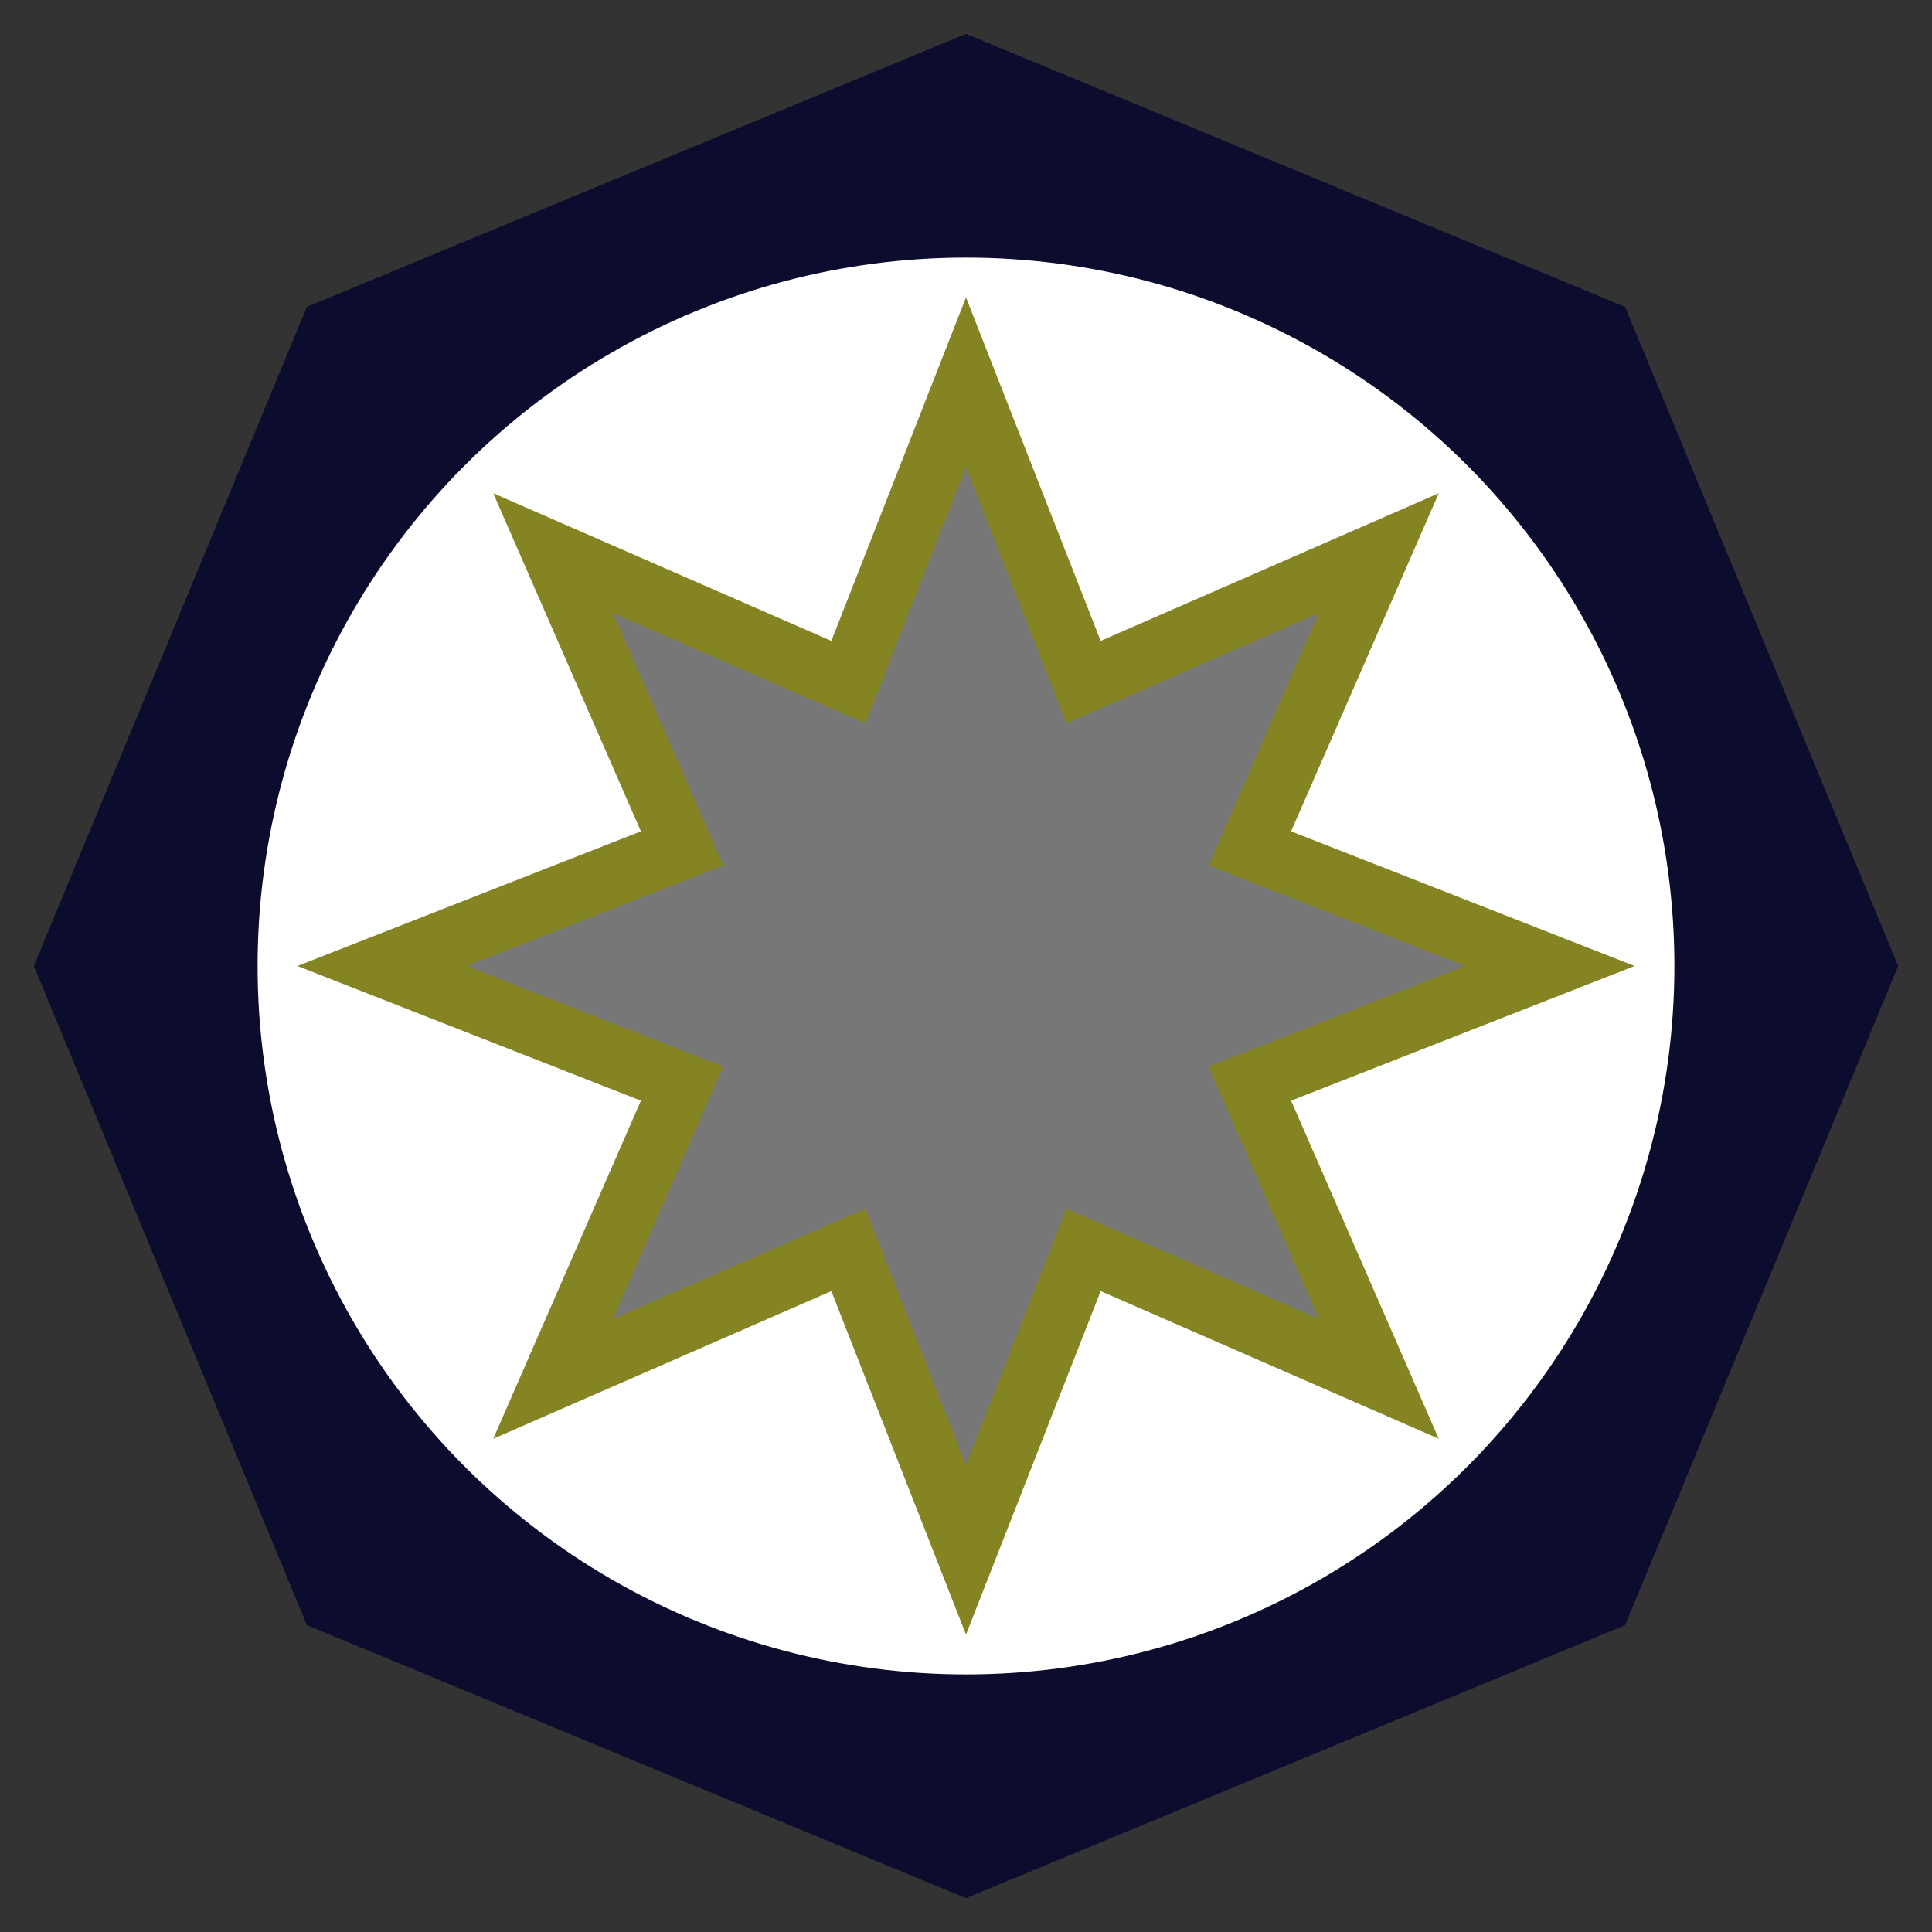 <?xml version="1.0"?>
<svg viewBox="0 0 1500 1500" xmlns="http://www.w3.org/2000/svg" xmlns:svg="http://www.w3.org/2000/svg">
 <rect x="0" y="0" width="1500" height="1500" fill="#333333" stroke="none"/>
 <!-- Created with SVG-edit - https://github.com/SVG-Edit/svgedit-->

 <g class="layer">
  <title>Layer 1</title>
  <polygon cx="200" cy="550" edge="553.92" fill="#0c0c2f" id="svg_15" orient="x" points="1473.725,750.005 1261.751,1261.756 749.999,1473.731 238.248,1261.756 26.274,750.005 238.248,238.254 749.999,26.279 1261.751,238.254 1473.725,750.005" shape="regularPoly" sides="8" stroke="#848422" stroke-width="0"/>
  <ellipse cx="750" cy="750" fill="#ffffff" id="svg_16" rx="550" ry="550" stroke="#848422" stroke-width="0"/>
  <polygon cx="1500" cy="1000" fill="#777777" id="svg_2" orient="point" point="8" points="750,296.674 841.306,529.572 1070.553,429.452 970.433,658.699 1203.33,750.005 970.433,841.311 1070.553,1070.558 841.306,970.438 750,1203.336 658.694,970.438 429.447,1070.558 529.567,841.311 296.669,750.005 529.567,658.699 429.447,429.452 658.694,529.572 750,296.674 841.306,529.572" r="604.44" r2="318.13" radialshift="0" shape="star" starRadiusMultiplier="1.9" stroke="#848422" stroke-width="48"/>
 </g>
</svg>
